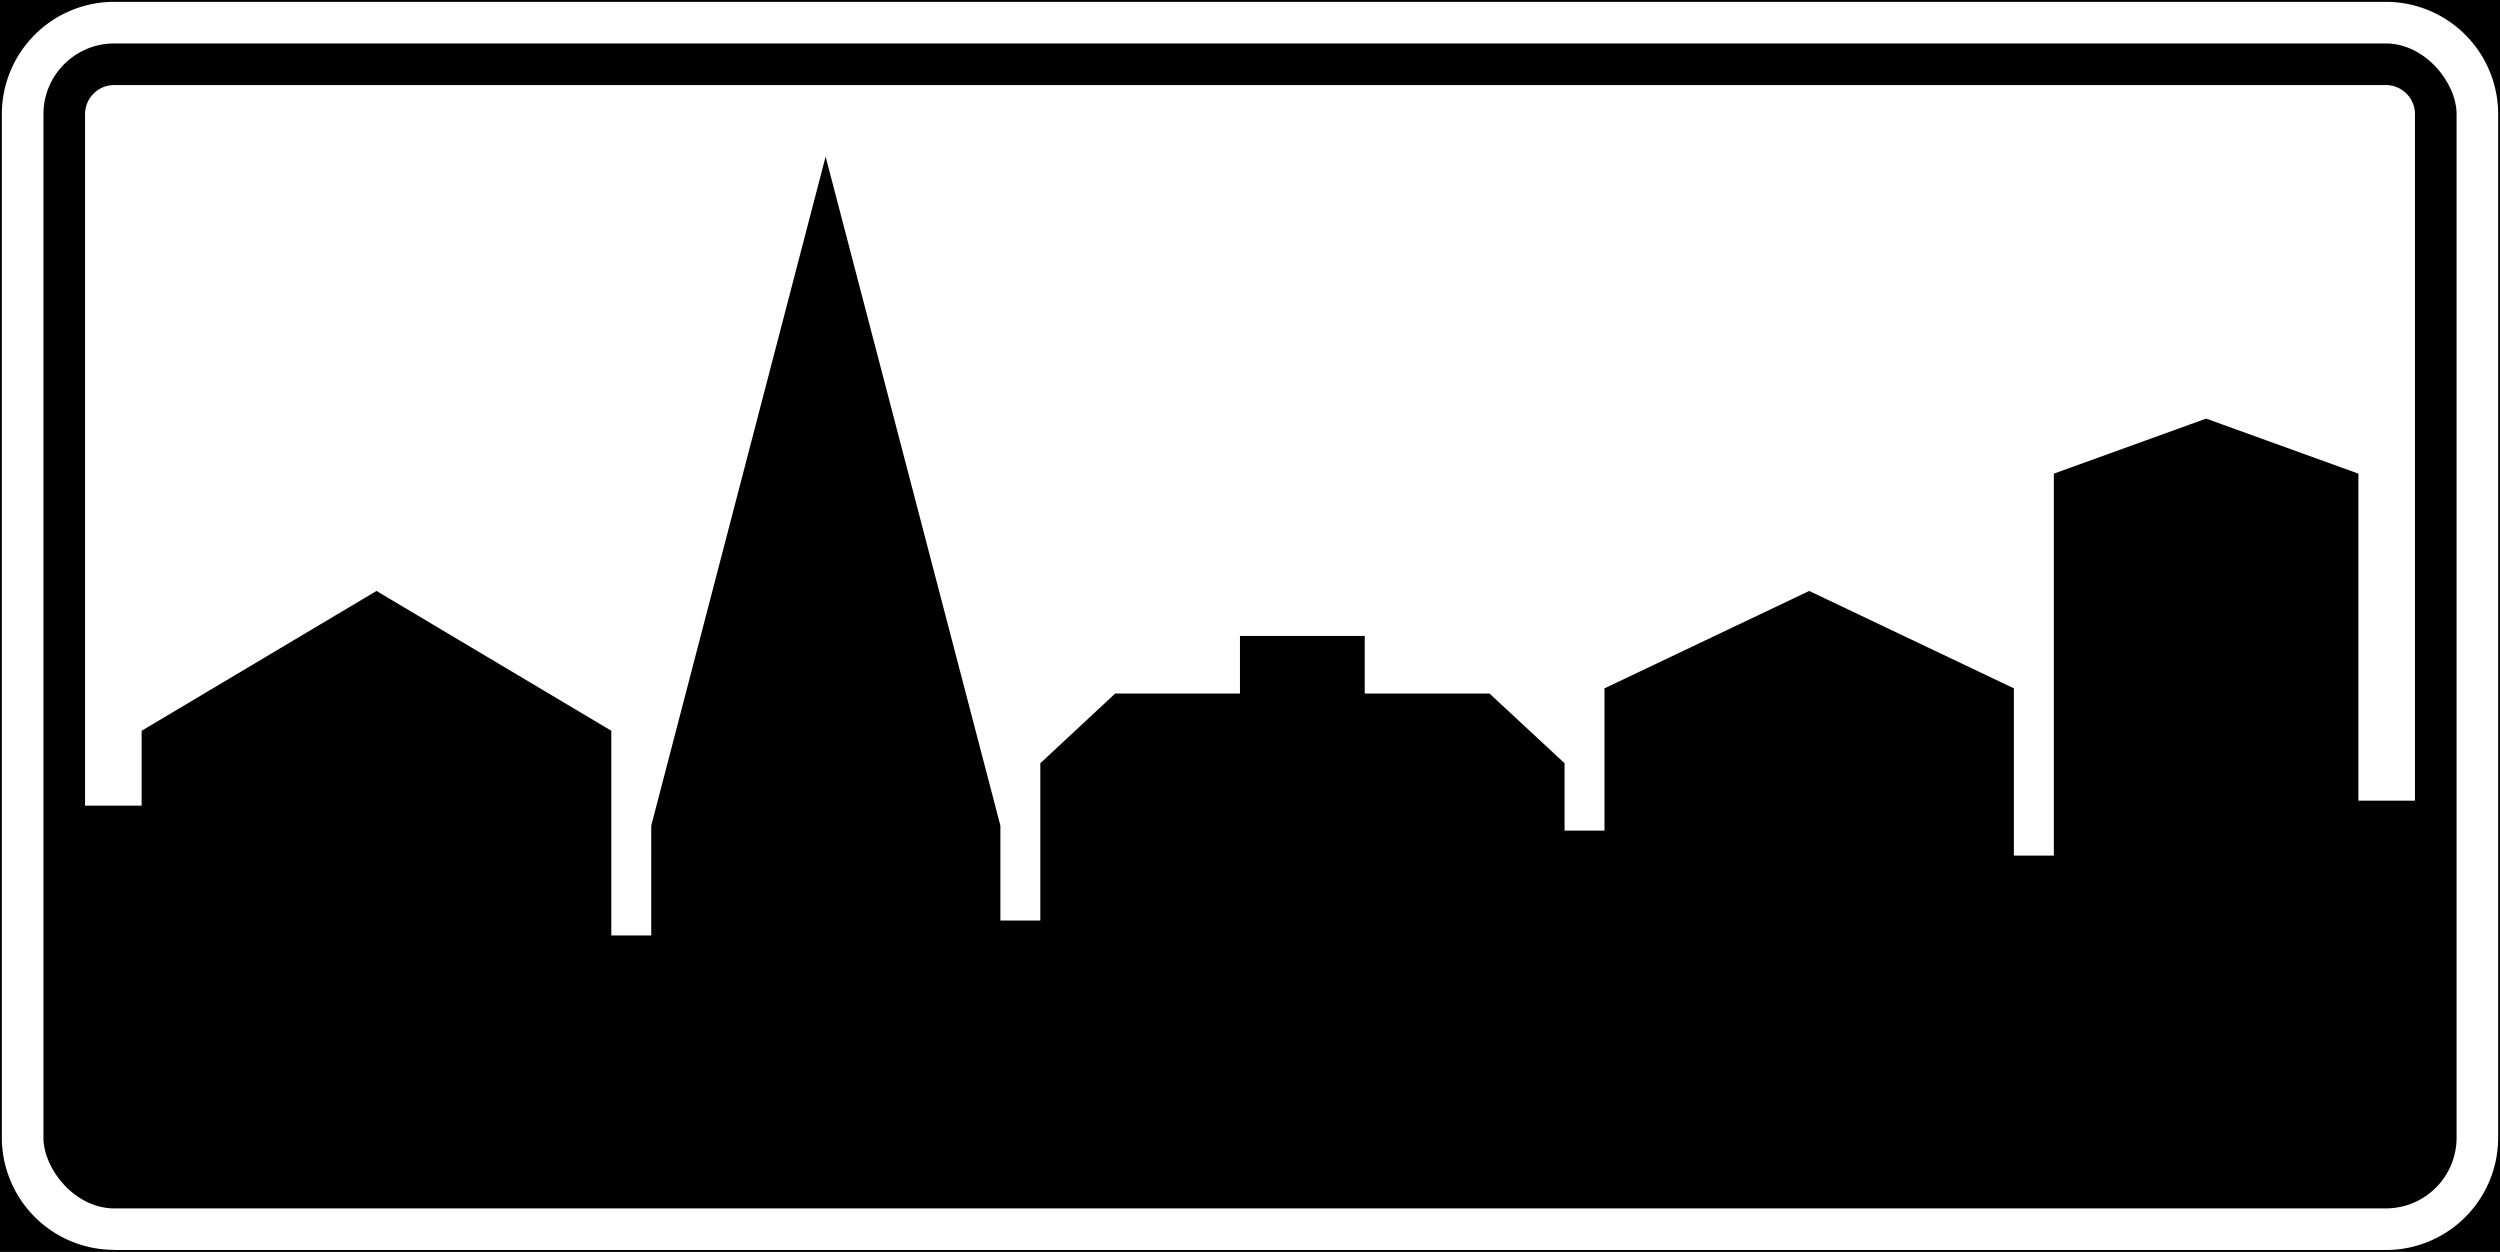 <svg xmlns="http://www.w3.org/2000/svg" viewBox="0 0 681.31 341.16"><rect x="0" y="0" width="681.31" height="341.16" fill="#808080" stroke="none"/><defs><style>.a,.c{fill:#000;}.a{stroke:#000;}.b{fill:#fff;}</style></defs><title>E5-1 korkortonline.se</title><rect class="a" x="0.5" y="0.5" width="680.31" height="340.16"/><path class="b" d="M31.11,340.66H650.2A30.61,30.61,0,0,0,680.81,310V31.11A30.61,30.61,0,0,0,650.2.5H31.11A30.63,30.63,0,0,0,.5,31.11V310a30.63,30.63,0,0,0,30.61,30.62Z"/><rect class="c" x="11.84" y="11.84" width="657.64" height="317.48" rx="19.28"/><path class="b" d="M303.92,189h34V173.3h34V189h34L426.38,208v18.36h10.88V187.59l55.79-26.54,55.78,26.54v45.58h10.89V129.08l41.5-15,41.5,15V218.2h15.42V31.11a7.94,7.94,0,0,0-7.94-7.93H31.11a7.93,7.93,0,0,0-7.93,7.93V219.56H38.6V199.15l64-38.1,64,38.1v55.79h10.88V225L225,42.68,272.63,225v25.86h10.88V208Z"/></svg>